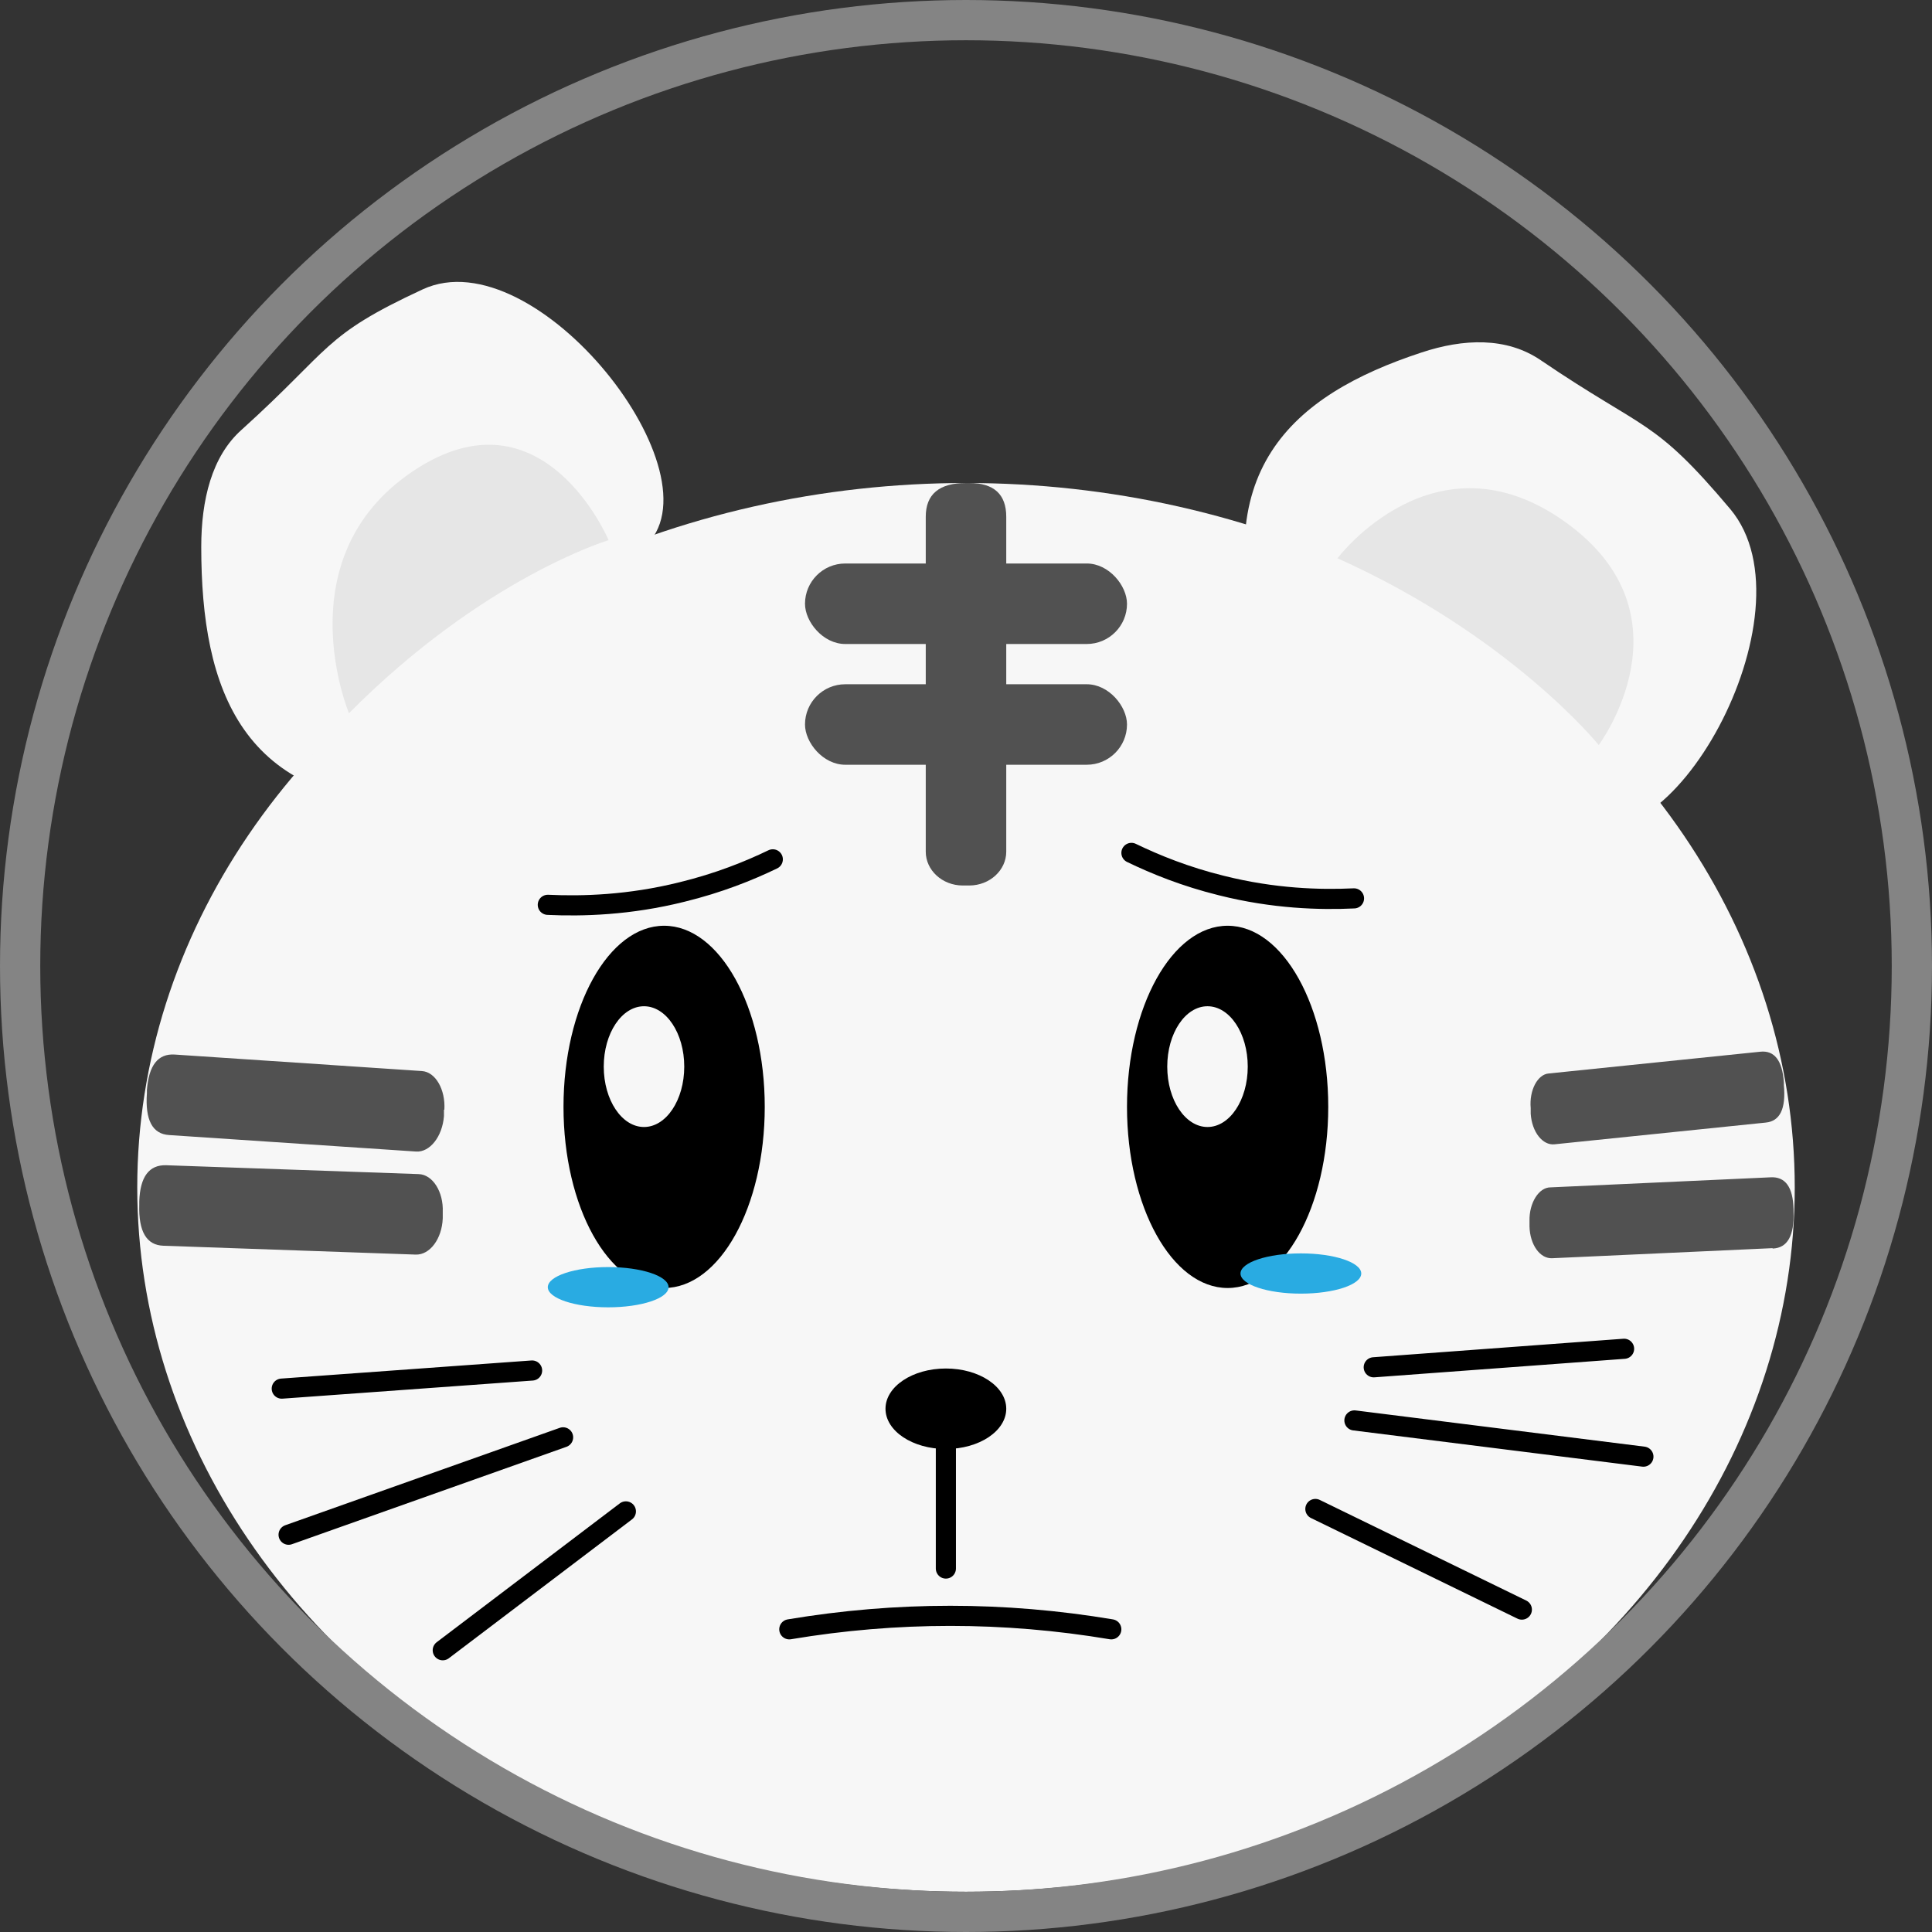 <?xml version="1.0" encoding="UTF-8"?>
<svg id="Layer_2" xmlns="http://www.w3.org/2000/svg" viewBox="0 0 48 48">
  <rect x="0" y="0" width="48" height="48" fill="#333333" stroke="none"/>
  <defs>
    <style>
      .cls-1, .cls-2 {
        stroke: #000;
        stroke-linecap: round;
        stroke-width: .5px;
      }

      .cls-1, .cls-2, .cls-3 {
        stroke-miterlimit: 10;
      }

      .cls-1, .cls-3 {
        fill: none;
      }

      .cls-4 {
        fill: #e6e6e6;
      }

      .cls-2, .cls-5 {
        fill: #f7f7f7;
      }

      .cls-6 {
        fill: #515151;
      }

      .cls-7 {
        fill: #29abe2;
      }

      .cls-3 {
        stroke: #848484;
      }
    </style>
  </defs>
  <g id="Layer_12">
    <path class="cls-5" d="M16,13.59c-2.43,2.12-2.46,6.41-5.5,6.41-4.5,0-5.5-2.87-5.5-6.41,0-1.17.26-2.25,1-2.91,2.26-2.04,2-2.33,4.5-3.49,2.82-1.31,7.5,4.66,5.5,6.41Z"/>
    <path class="cls-5" d="M39.1,20.33c-2.75-1.93-6.63-.7-7.68-3.89-1.55-4.73.7-6.63,3.89-7.68,1.05-.35,2.12-.39,2.97.19,2.62,1.78,2.79,1.42,4.71,3.7,2.16,2.58-1.62,9.27-3.89,7.68Z"/>
    <ellipse class="cls-5" cx="24" cy="29.5" rx="20.59" ry="17.5"/>
    <circle class="cls-3" cx="24" cy="24" r="23.5"/>
    <path class="cls-4" d="M8.67,17.72s-1.62-3.87,1.6-6.02,4.85,1.72,4.85,1.72c0,0-3.11.93-6.46,4.31Z"/>
    <path class="cls-4" d="M33.23,13.87s2.42-3.22,5.66-.9.83,5.54.83,5.54c0,0-2.19-2.71-6.49-4.64Z"/>
    <path class="cls-6" d="M24.08,22h-.16c-.51,0-.92-.38-.92-.84v-8.32q0-.84,1-.84h.08q.92,0,.92.84v8.32c0,.46-.41.84-.92.84Z"/>
    <rect class="cls-6" x="20" y="14" width="8" height="2" rx="1" ry="1"/>
    <rect class="cls-6" x="20" y="17" width="8" height="2" rx="1" ry="1"/>
    <path class="cls-6" d="M11.03,27.57v.16c-.04.51-.35.9-.69.88l-6.14-.41q-.62-.04-.55-1.04v-.08q.07-.92.69-.88l6.14.41c.34.02.59.46.56.96Z"/>
    <path class="cls-6" d="M11,30.11v.16c-.02.51-.32.91-.67.9l-6.27-.22q-.63-.02-.6-1.02v-.08q.03-.92.67-.9l6.27.22c.35.01.62.44.6.94Z"/>
    <path class="cls-6" d="M43.87,27.89l-5.25.54c-.29.03-.56-.3-.59-.76v-.14c-.04-.44.17-.84.45-.86l5.25-.54q.53-.06.59.76v.07q.08.88-.45.93Z"/>
    <path class="cls-6" d="M44.04,31.01l-5.47.25c-.31.02-.56-.34-.57-.79v-.14c-.01-.44.23-.83.52-.83l5.47-.25q.55-.03.57.79v.07q.03.89-.52.91Z"/>
    <ellipse cx="16.5" cy="27.5" rx="2.5" ry="4.5"/>
    <ellipse cx="30.5" cy="27.5" rx="2.5" ry="4.5"/>
    <ellipse class="cls-5" cx="16" cy="26.5" rx="1" ry="1.5"/>
    <ellipse class="cls-5" cx="30" cy="26.5" rx="1" ry="1.5"/>
    <ellipse cx="23.5" cy="35" rx="1.5" ry="1"/>
    <line class="cls-1" x1="23.5" y1="35.07" x2="23.5" y2="38.97"/>
    <path class="cls-1" d="M27.61,40.48q-4-.67-8,0"/>
    <line class="cls-1" x1="7" y1="34.5" x2="13.22" y2="34.05"/>
    <line class="cls-1" x1="7.17" y1="38.13" x2="13.99" y2="35.71"/>
    <line class="cls-1" x1="11" y1="41" x2="15.55" y2="37.55"/>
    <line class="cls-1" x1="34.13" y1="33.97" x2="40.35" y2="33.51"/>
    <line class="cls-1" x1="33.65" y1="35.29" x2="40.83" y2="36.19"/>
    <line class="cls-1" x1="32.68" y1="37.49" x2="37.81" y2="39.99"/>
    <path class="cls-2" d="M13.61,22.48c.85.04,2.02.01,3.34-.32.9-.22,1.65-.52,2.25-.81"/>
    <ellipse class="cls-7" cx="15.11" cy="31.98" rx="1.5" ry=".5"/>
    <ellipse class="cls-7" cx="32.32" cy="31.64" rx="1.5" ry=".5"/>
    <path class="cls-2" d="M33.64,22.32c-.84.04-1.99.01-3.3-.32-.89-.22-1.63-.52-2.23-.81"/>
  </g>
</svg>